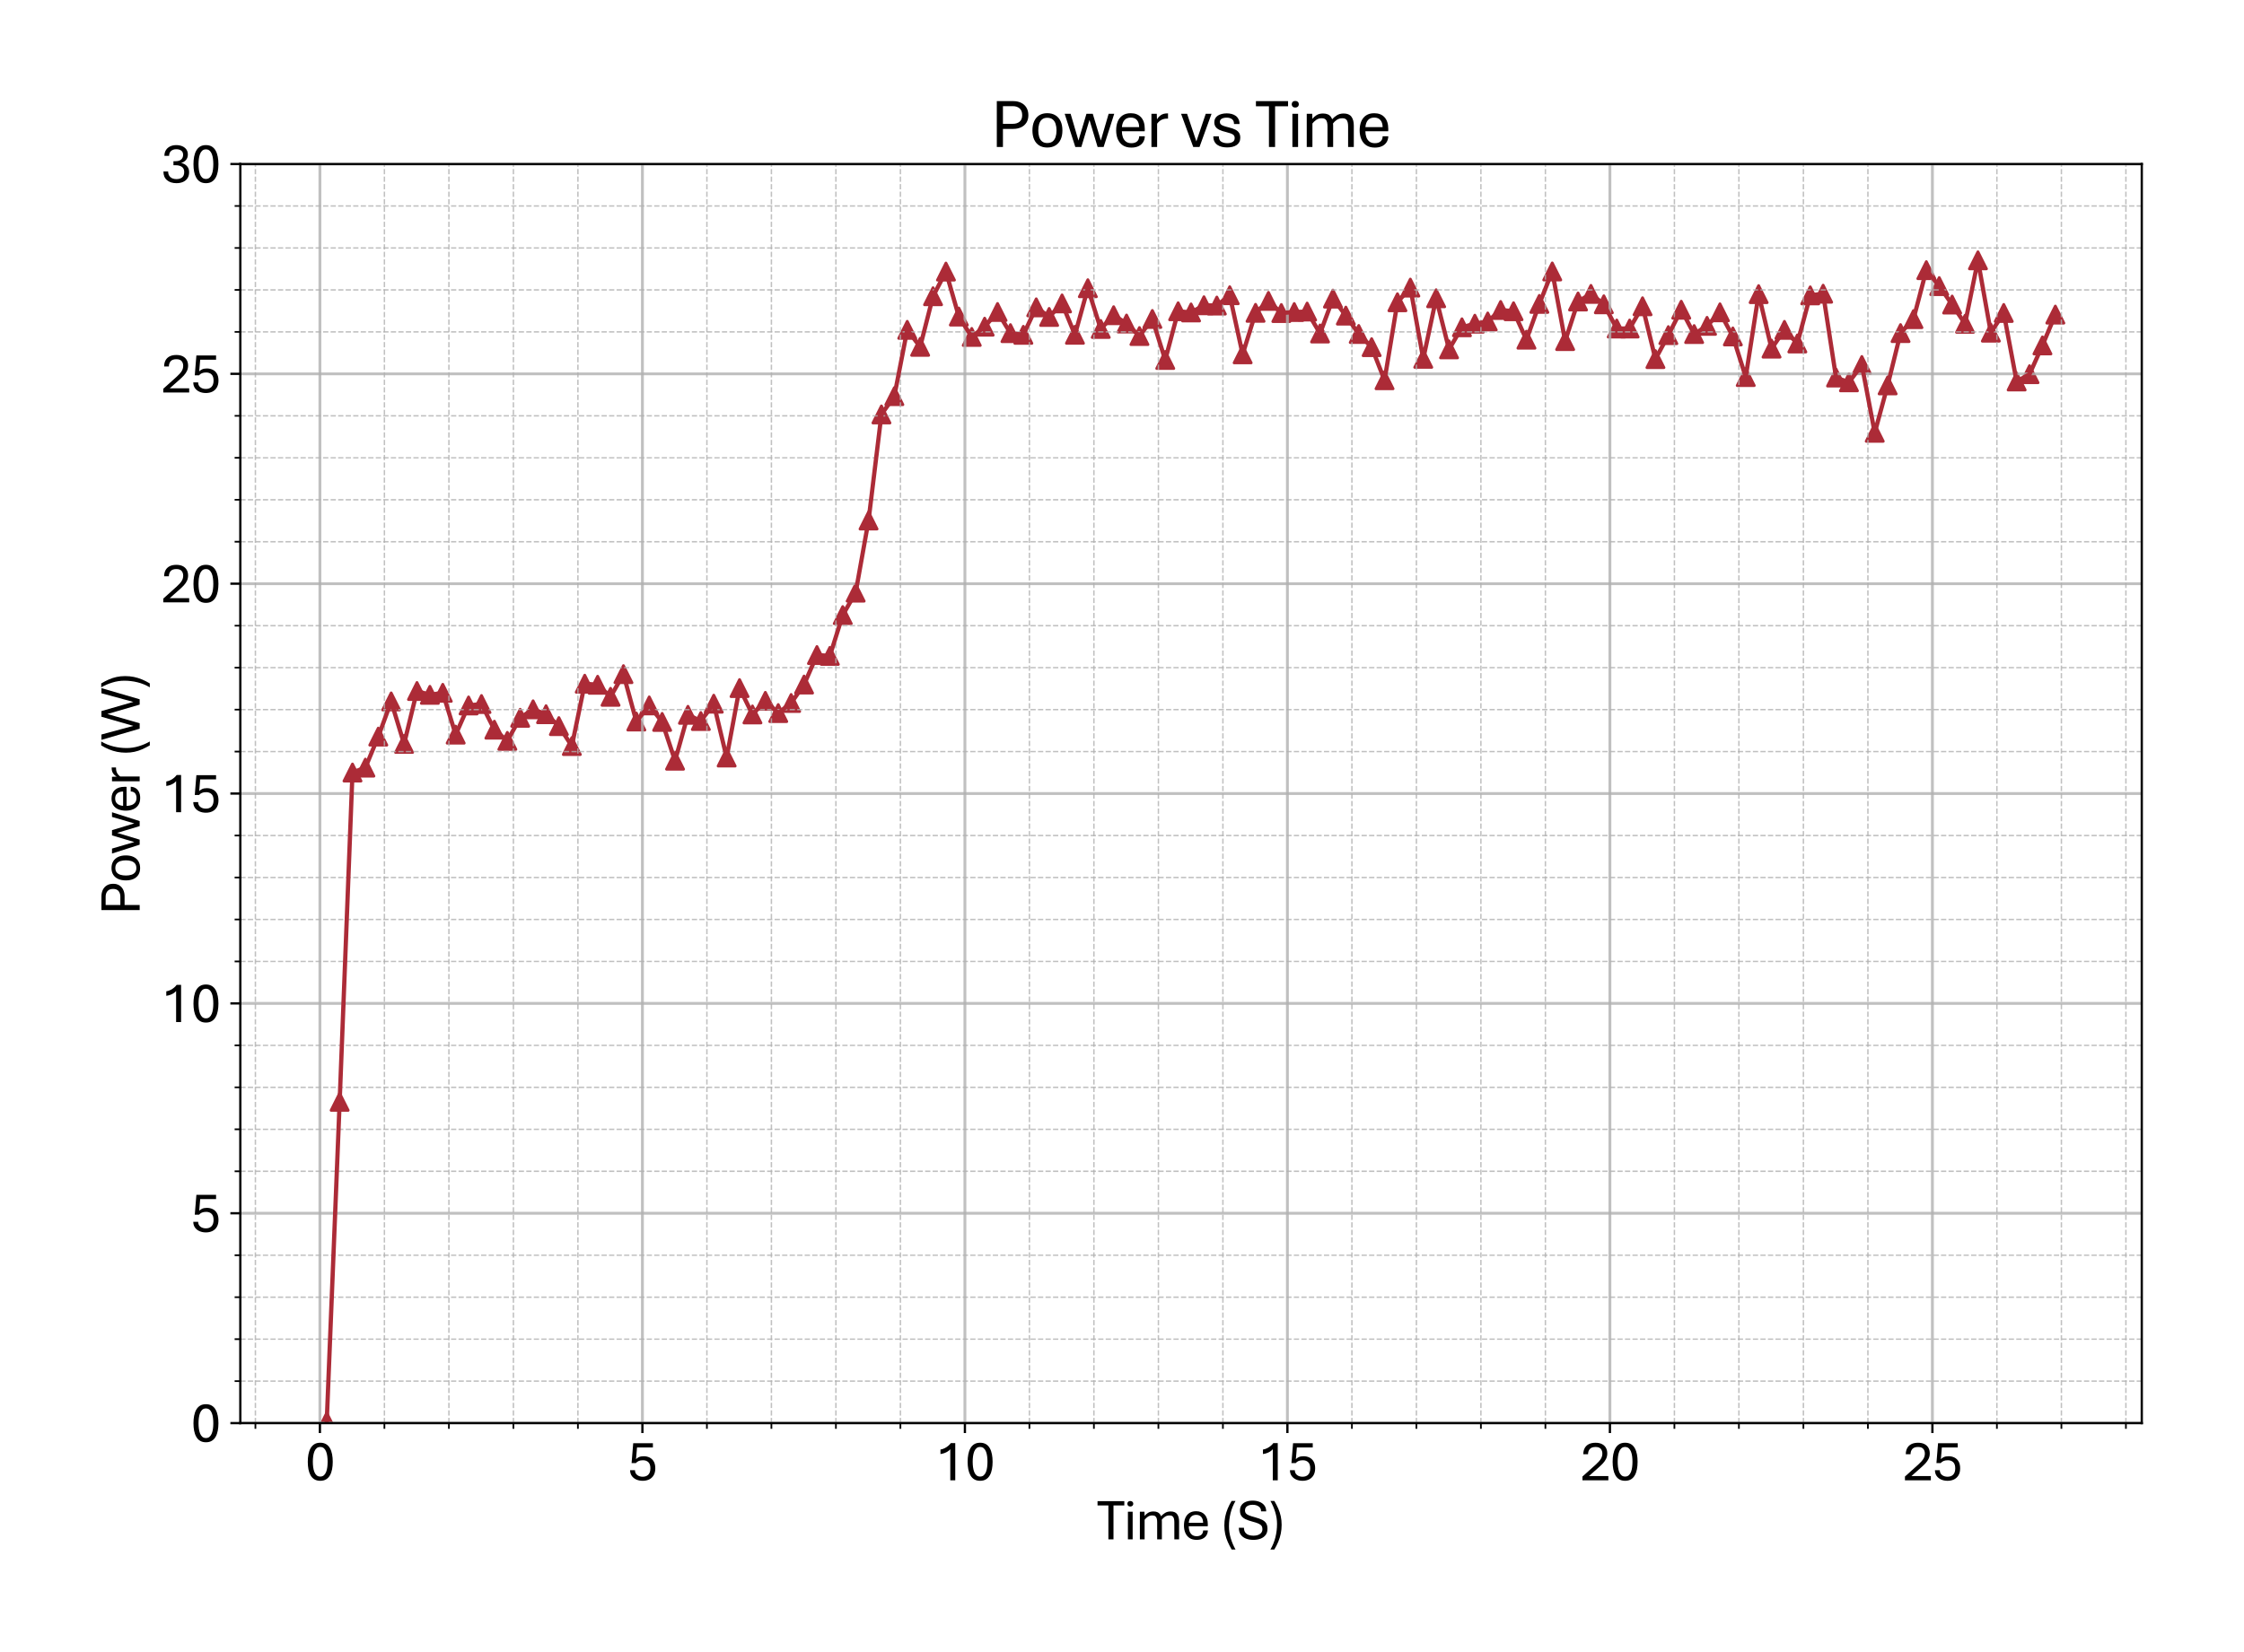 <?xml version="1.0" encoding="utf-8" standalone="no"?>
<!DOCTYPE svg PUBLIC "-//W3C//DTD SVG 1.1//EN"
  "http://www.w3.org/Graphics/SVG/1.1/DTD/svg11.dtd">
<svg xmlns:xlink="http://www.w3.org/1999/xlink" width="790.228pt" height="581.771pt" viewBox="0 0 790.228 581.771" xmlns="http://www.w3.org/2000/svg" version="1.1">
 <defs>
  <style type="text/css">*{stroke-linejoin: round; stroke-linecap: butt}</style>
 </defs>
 <g id="figure_1">
  <g id="patch_1">
   <path d="M 0 581.771 
L 790.228 581.771 
L 790.228 0 
L 0 0 
z
" style="fill: #ffffff"/>
  </g>
  <g id="axes_1">
   <g id="patch_2">
    <path d="M 84.628 501.293 
L 754.228 501.293 
L 754.228 57.773 
L 84.628 57.773 
z
" style="fill: #ffffff"/>
   </g>
   <g id="PathCollection_1">
    <defs>
     <path id="m92cee852f4" d="M 0 -3 
L -3 3 
L 3 3 
z
" style="stroke: #ac2b37"/>
    </defs>
    <g clip-path="url(#pa3da57ec1c)">
     <use xlink:href="#m92cee852f4" x="115.064" y="500.701" style="fill: #ac2b37; stroke: #ac2b37"/>
     <use xlink:href="#m92cee852f4" x="119.607" y="388.121" style="fill: #ac2b37; stroke: #ac2b37"/>
     <use xlink:href="#m92cee852f4" x="124.127" y="272.126" style="fill: #ac2b37; stroke: #ac2b37"/>
     <use xlink:href="#m92cee852f4" x="128.67" y="270.396" style="fill: #ac2b37; stroke: #ac2b37"/>
     <use xlink:href="#m92cee852f4" x="133.213" y="259.471" style="fill: #ac2b37; stroke: #ac2b37"/>
     <use xlink:href="#m92cee852f4" x="137.755" y="247.082" style="fill: #ac2b37; stroke: #ac2b37"/>
     <use xlink:href="#m92cee852f4" x="142.298" y="262.043" style="fill: #ac2b37; stroke: #ac2b37"/>
     <use xlink:href="#m92cee852f4" x="146.841" y="243.415" style="fill: #ac2b37; stroke: #ac2b37"/>
     <use xlink:href="#m92cee852f4" x="151.384" y="244.761" style="fill: #ac2b37; stroke: #ac2b37"/>
     <use xlink:href="#m92cee852f4" x="155.926" y="244.051" style="fill: #ac2b37; stroke: #ac2b37"/>
     <use xlink:href="#m92cee852f4" x="160.469" y="258.776" style="fill: #ac2b37; stroke: #ac2b37"/>
     <use xlink:href="#m92cee852f4" x="165.012" y="248.501" style="fill: #ac2b37; stroke: #ac2b37"/>
     <use xlink:href="#m92cee852f4" x="169.555" y="247.998" style="fill: #ac2b37; stroke: #ac2b37"/>
     <use xlink:href="#m92cee852f4" x="174.097" y="257.031" style="fill: #ac2b37; stroke: #ac2b37"/>
     <use xlink:href="#m92cee852f4" x="178.663" y="260.979" style="fill: #ac2b37; stroke: #ac2b37"/>
     <use xlink:href="#m92cee852f4" x="183.183" y="252.847" style="fill: #ac2b37; stroke: #ac2b37"/>
     <use xlink:href="#m92cee852f4" x="187.726" y="249.861" style="fill: #ac2b37; stroke: #ac2b37"/>
     <use xlink:href="#m92cee852f4" x="192.291" y="251.591" style="fill: #ac2b37; stroke: #ac2b37"/>
     <use xlink:href="#m92cee852f4" x="196.811" y="255.775" style="fill: #ac2b37; stroke: #ac2b37"/>
     <use xlink:href="#m92cee852f4" x="201.377" y="262.797" style="fill: #ac2b37; stroke: #ac2b37"/>
     <use xlink:href="#m92cee852f4" x="205.919" y="240.843" style="fill: #ac2b37; stroke: #ac2b37"/>
     <use xlink:href="#m92cee852f4" x="210.462" y="241.212" style="fill: #ac2b37; stroke: #ac2b37"/>
     <use xlink:href="#m92cee852f4" x="215.005" y="245.455" style="fill: #ac2b37; stroke: #ac2b37"/>
     <use xlink:href="#m92cee852f4" x="219.548" y="237.472" style="fill: #ac2b37; stroke: #ac2b37"/>
     <use xlink:href="#m92cee852f4" x="224.09" y="254.163" style="fill: #ac2b37; stroke: #ac2b37"/>
     <use xlink:href="#m92cee852f4" x="228.633" y="248.486" style="fill: #ac2b37; stroke: #ac2b37"/>
     <use xlink:href="#m92cee852f4" x="233.176" y="254.296" style="fill: #ac2b37; stroke: #ac2b37"/>
     <use xlink:href="#m92cee852f4" x="237.718" y="267.957" style="fill: #ac2b37; stroke: #ac2b37"/>
     <use xlink:href="#m92cee852f4" x="242.261" y="251.798" style="fill: #ac2b37; stroke: #ac2b37"/>
     <use xlink:href="#m92cee852f4" x="246.804" y="253.986" style="fill: #ac2b37; stroke: #ac2b37"/>
     <use xlink:href="#m92cee852f4" x="251.347" y="247.88" style="fill: #ac2b37; stroke: #ac2b37"/>
     <use xlink:href="#m92cee852f4" x="255.889" y="266.848" style="fill: #ac2b37; stroke: #ac2b37"/>
     <use xlink:href="#m92cee852f4" x="260.432" y="242.38" style="fill: #ac2b37; stroke: #ac2b37"/>
     <use xlink:href="#m92cee852f4" x="264.975" y="251.665" style="fill: #ac2b37; stroke: #ac2b37"/>
     <use xlink:href="#m92cee852f4" x="269.518" y="246.875" style="fill: #ac2b37; stroke: #ac2b37"/>
     <use xlink:href="#m92cee852f4" x="274.06" y="251.177" style="fill: #ac2b37; stroke: #ac2b37"/>
     <use xlink:href="#m92cee852f4" x="278.603" y="247.629" style="fill: #ac2b37; stroke: #ac2b37"/>
     <use xlink:href="#m92cee852f4" x="283.146" y="241.138" style="fill: #ac2b37; stroke: #ac2b37"/>
     <use xlink:href="#m92cee852f4" x="287.689" y="230.745" style="fill: #ac2b37; stroke: #ac2b37"/>
     <use xlink:href="#m92cee852f4" x="292.231" y="231.041" style="fill: #ac2b37; stroke: #ac2b37"/>
     <use xlink:href="#m92cee852f4" x="296.774" y="216.671" style="fill: #ac2b37; stroke: #ac2b37"/>
     <use xlink:href="#m92cee852f4" x="301.317" y="208.761" style="fill: #ac2b37; stroke: #ac2b37"/>
     <use xlink:href="#m92cee852f4" x="305.86" y="183.348" style="fill: #ac2b37; stroke: #ac2b37"/>
     <use xlink:href="#m92cee852f4" x="310.402" y="145.989" style="fill: #ac2b37; stroke: #ac2b37"/>
     <use xlink:href="#m92cee852f4" x="314.945" y="139.543" style="fill: #ac2b37; stroke: #ac2b37"/>
     <use xlink:href="#m92cee852f4" x="319.488" y="116.184" style="fill: #ac2b37; stroke: #ac2b37"/>
     <use xlink:href="#m92cee852f4" x="324.031" y="122.172" style="fill: #ac2b37; stroke: #ac2b37"/>
     <use xlink:href="#m92cee852f4" x="328.573" y="104.357" style="fill: #ac2b37; stroke: #ac2b37"/>
     <use xlink:href="#m92cee852f4" x="333.116" y="95.664" style="fill: #ac2b37; stroke: #ac2b37"/>
     <use xlink:href="#m92cee852f4" x="337.659" y="111.512" style="fill: #ac2b37; stroke: #ac2b37"/>
     <use xlink:href="#m92cee852f4" x="342.202" y="118.683" style="fill: #ac2b37; stroke: #ac2b37"/>
     <use xlink:href="#m92cee852f4" x="346.744" y="115.075" style="fill: #ac2b37; stroke: #ac2b37"/>
     <use xlink:href="#m92cee852f4" x="351.287" y="109.901" style="fill: #ac2b37; stroke: #ac2b37"/>
     <use xlink:href="#m92cee852f4" x="355.83" y="117.352" style="fill: #ac2b37; stroke: #ac2b37"/>
     <use xlink:href="#m92cee852f4" x="360.372" y="117.943" style="fill: #ac2b37; stroke: #ac2b37"/>
     <use xlink:href="#m92cee852f4" x="364.915" y="108.26" style="fill: #ac2b37; stroke: #ac2b37"/>
     <use xlink:href="#m92cee852f4" x="369.458" y="111.645" style="fill: #ac2b37; stroke: #ac2b37"/>
     <use xlink:href="#m92cee852f4" x="374.001" y="106.885" style="fill: #ac2b37; stroke: #ac2b37"/>
     <use xlink:href="#m92cee852f4" x="378.543" y="117.929" style="fill: #ac2b37; stroke: #ac2b37"/>
     <use xlink:href="#m92cee852f4" x="383.086" y="101.533" style="fill: #ac2b37; stroke: #ac2b37"/>
     <use xlink:href="#m92cee852f4" x="387.629" y="115.874" style="fill: #ac2b37; stroke: #ac2b37"/>
     <use xlink:href="#m92cee852f4" x="392.172" y="111.039" style="fill: #ac2b37; stroke: #ac2b37"/>
     <use xlink:href="#m92cee852f4" x="396.714" y="113.966" style="fill: #ac2b37; stroke: #ac2b37"/>
     <use xlink:href="#m92cee852f4" x="401.257" y="118.372" style="fill: #ac2b37; stroke: #ac2b37"/>
     <use xlink:href="#m92cee852f4" x="405.8" y="112.355" style="fill: #ac2b37; stroke: #ac2b37"/>
     <use xlink:href="#m92cee852f4" x="410.343" y="126.799" style="fill: #ac2b37; stroke: #ac2b37"/>
     <use xlink:href="#m92cee852f4" x="414.885" y="109.65" style="fill: #ac2b37; stroke: #ac2b37"/>
     <use xlink:href="#m92cee852f4" x="419.428" y="110.064" style="fill: #ac2b37; stroke: #ac2b37"/>
     <use xlink:href="#m92cee852f4" x="423.971" y="107.535" style="fill: #ac2b37; stroke: #ac2b37"/>
     <use xlink:href="#m92cee852f4" x="428.514" y="107.639" style="fill: #ac2b37; stroke: #ac2b37"/>
     <use xlink:href="#m92cee852f4" x="433.056" y="104.002" style="fill: #ac2b37; stroke: #ac2b37"/>
     <use xlink:href="#m92cee852f4" x="437.599" y="124.818" style="fill: #ac2b37; stroke: #ac2b37"/>
     <use xlink:href="#m92cee852f4" x="442.142" y="110.197" style="fill: #ac2b37; stroke: #ac2b37"/>
     <use xlink:href="#m92cee852f4" x="446.685" y="105.998" style="fill: #ac2b37; stroke: #ac2b37"/>
     <use xlink:href="#m92cee852f4" x="451.227" y="110.27" style="fill: #ac2b37; stroke: #ac2b37"/>
     <use xlink:href="#m92cee852f4" x="455.77" y="109.916" style="fill: #ac2b37; stroke: #ac2b37"/>
     <use xlink:href="#m92cee852f4" x="460.313" y="109.753" style="fill: #ac2b37; stroke: #ac2b37"/>
     <use xlink:href="#m92cee852f4" x="464.856" y="117.47" style="fill: #ac2b37; stroke: #ac2b37"/>
     <use xlink:href="#m92cee852f4" x="469.398" y="105.185" style="fill: #ac2b37; stroke: #ac2b37"/>
     <use xlink:href="#m92cee852f4" x="473.941" y="111.172" style="fill: #ac2b37; stroke: #ac2b37"/>
     <use xlink:href="#m92cee852f4" x="478.484" y="117.648" style="fill: #ac2b37; stroke: #ac2b37"/>
     <use xlink:href="#m92cee852f4" x="483.026" y="122.29" style="fill: #ac2b37; stroke: #ac2b37"/>
     <use xlink:href="#m92cee852f4" x="487.569" y="133.94" style="fill: #ac2b37; stroke: #ac2b37"/>
     <use xlink:href="#m92cee852f4" x="492.112" y="106.471" style="fill: #ac2b37; stroke: #ac2b37"/>
     <use xlink:href="#m92cee852f4" x="496.655" y="101.311" style="fill: #ac2b37; stroke: #ac2b37"/>
     <use xlink:href="#m92cee852f4" x="501.197" y="126.4" style="fill: #ac2b37; stroke: #ac2b37"/>
     <use xlink:href="#m92cee852f4" x="505.74" y="105.067" style="fill: #ac2b37; stroke: #ac2b37"/>
     <use xlink:href="#m92cee852f4" x="510.283" y="123.059" style="fill: #ac2b37; stroke: #ac2b37"/>
     <use xlink:href="#m92cee852f4" x="514.826" y="115.297" style="fill: #ac2b37; stroke: #ac2b37"/>
     <use xlink:href="#m92cee852f4" x="519.368" y="114.026" style="fill: #ac2b37; stroke: #ac2b37"/>
     <use xlink:href="#m92cee852f4" x="523.911" y="113.242" style="fill: #ac2b37; stroke: #ac2b37"/>
     <use xlink:href="#m92cee852f4" x="528.454" y="109.191" style="fill: #ac2b37; stroke: #ac2b37"/>
     <use xlink:href="#m92cee852f4" x="532.997" y="109.635" style="fill: #ac2b37; stroke: #ac2b37"/>
     <use xlink:href="#m92cee852f4" x="537.539" y="119.658" style="fill: #ac2b37; stroke: #ac2b37"/>
     <use xlink:href="#m92cee852f4" x="542.082" y="107.048" style="fill: #ac2b37; stroke: #ac2b37"/>
     <use xlink:href="#m92cee852f4" x="546.625" y="95.62" style="fill: #ac2b37; stroke: #ac2b37"/>
     <use xlink:href="#m92cee852f4" x="551.168" y="120.146" style="fill: #ac2b37; stroke: #ac2b37"/>
     <use xlink:href="#m92cee852f4" x="555.71" y="106.205" style="fill: #ac2b37; stroke: #ac2b37"/>
     <use xlink:href="#m92cee852f4" x="560.253" y="103.529" style="fill: #ac2b37; stroke: #ac2b37"/>
     <use xlink:href="#m92cee852f4" x="564.796" y="107.195" style="fill: #ac2b37; stroke: #ac2b37"/>
     <use xlink:href="#m92cee852f4" x="569.339" y="115.726" style="fill: #ac2b37; stroke: #ac2b37"/>
     <use xlink:href="#m92cee852f4" x="573.881" y="115.726" style="fill: #ac2b37; stroke: #ac2b37"/>
     <use xlink:href="#m92cee852f4" x="578.424" y="107.89" style="fill: #ac2b37; stroke: #ac2b37"/>
     <use xlink:href="#m92cee852f4" x="582.967" y="126.489" style="fill: #ac2b37; stroke: #ac2b37"/>
     <use xlink:href="#m92cee852f4" x="587.51" y="118.047" style="fill: #ac2b37; stroke: #ac2b37"/>
     <use xlink:href="#m92cee852f4" x="592.052" y="109.103" style="fill: #ac2b37; stroke: #ac2b37"/>
     <use xlink:href="#m92cee852f4" x="596.595" y="117.677" style="fill: #ac2b37; stroke: #ac2b37"/>
     <use xlink:href="#m92cee852f4" x="601.138" y="114.78" style="fill: #ac2b37; stroke: #ac2b37"/>
     <use xlink:href="#m92cee852f4" x="605.68" y="110.019" style="fill: #ac2b37; stroke: #ac2b37"/>
     <use xlink:href="#m92cee852f4" x="610.223" y="118.505" style="fill: #ac2b37; stroke: #ac2b37"/>
     <use xlink:href="#m92cee852f4" x="614.766" y="132.816" style="fill: #ac2b37; stroke: #ac2b37"/>
     <use xlink:href="#m92cee852f4" x="619.309" y="103.603" style="fill: #ac2b37; stroke: #ac2b37"/>
     <use xlink:href="#m92cee852f4" x="623.851" y="122.807" style="fill: #ac2b37; stroke: #ac2b37"/>
     <use xlink:href="#m92cee852f4" x="628.394" y="116.199" style="fill: #ac2b37; stroke: #ac2b37"/>
     <use xlink:href="#m92cee852f4" x="632.937" y="120.989" style="fill: #ac2b37; stroke: #ac2b37"/>
     <use xlink:href="#m92cee852f4" x="637.48" y="104.046" style="fill: #ac2b37; stroke: #ac2b37"/>
     <use xlink:href="#m92cee852f4" x="642.022" y="103.455" style="fill: #ac2b37; stroke: #ac2b37"/>
     <use xlink:href="#m92cee852f4" x="646.565" y="132.993" style="fill: #ac2b37; stroke: #ac2b37"/>
     <use xlink:href="#m92cee852f4" x="651.108" y="134.679" style="fill: #ac2b37; stroke: #ac2b37"/>
     <use xlink:href="#m92cee852f4" x="655.651" y="128.573" style="fill: #ac2b37; stroke: #ac2b37"/>
     <use xlink:href="#m92cee852f4" x="660.193" y="152.449" style="fill: #ac2b37; stroke: #ac2b37"/>
     <use xlink:href="#m92cee852f4" x="664.736" y="135.758" style="fill: #ac2b37; stroke: #ac2b37"/>
     <use xlink:href="#m92cee852f4" x="669.279" y="117.337" style="fill: #ac2b37; stroke: #ac2b37"/>
     <use xlink:href="#m92cee852f4" x="673.822" y="112.414" style="fill: #ac2b37; stroke: #ac2b37"/>
     <use xlink:href="#m92cee852f4" x="678.364" y="95.161" style="fill: #ac2b37; stroke: #ac2b37"/>
     <use xlink:href="#m92cee852f4" x="682.907" y="100.779" style="fill: #ac2b37; stroke: #ac2b37"/>
     <use xlink:href="#m92cee852f4" x="687.45" y="107.284" style="fill: #ac2b37; stroke: #ac2b37"/>
     <use xlink:href="#m92cee852f4" x="691.993" y="114.055" style="fill: #ac2b37; stroke: #ac2b37"/>
     <use xlink:href="#m92cee852f4" x="696.535" y="91.702" style="fill: #ac2b37; stroke: #ac2b37"/>
     <use xlink:href="#m92cee852f4" x="701.078" y="117.175" style="fill: #ac2b37; stroke: #ac2b37"/>
     <use xlink:href="#m92cee852f4" x="705.621" y="110.241" style="fill: #ac2b37; stroke: #ac2b37"/>
     <use xlink:href="#m92cee852f4" x="710.164" y="134.383" style="fill: #ac2b37; stroke: #ac2b37"/>
     <use xlink:href="#m92cee852f4" x="714.706" y="131.811" style="fill: #ac2b37; stroke: #ac2b37"/>
     <use xlink:href="#m92cee852f4" x="719.249" y="121.669" style="fill: #ac2b37; stroke: #ac2b37"/>
     <use xlink:href="#m92cee852f4" x="723.792" y="110.817" style="fill: #ac2b37; stroke: #ac2b37"/>
    </g>
   </g>
   <g id="matplotlib.axis_1">
    <g id="xtick_1">
     <g id="line2d_1">
      <path d="M 112.657 501.293 
L 112.657 57.773 
" clip-path="url(#pa3da57ec1c)" style="fill: none; stroke: #b0b0b0; stroke-opacity: 0.8; stroke-linecap: square"/>
     </g>
     <g id="line2d_2">
      <defs>
       <path id="mcdd4c0dedc" d="M 0 0 
L 0 3.5 
" style="stroke: #000000; stroke-width: 0.8"/>
      </defs>
      <g>
       <use xlink:href="#mcdd4c0dedc" x="112.657" y="501.293" style="stroke: #000000; stroke-width: 0.8"/>
      </g>
     </g>
     <g id="text_1">
      <!-- 0 -->
      <g transform="translate(107.427 521.436) scale(0.2 -0.2)">
       <defs>
        <path id="AptosDisplay-30" d="M 1672 -56 
Q 1291 -56 1028 105 
Q 766 266 605 552 
Q 444 838 372 1216 
Q 300 1594 300 2031 
Q 300 2475 372 2856 
Q 444 3238 605 3525 
Q 766 3813 1028 3973 
Q 1291 4134 1672 4134 
Q 2053 4134 2317 3975 
Q 2581 3816 2742 3527 
Q 2903 3238 2975 2858 
Q 3047 2478 3047 2038 
Q 3047 1597 2975 1217 
Q 2903 838 2742 552 
Q 2581 266 2318 105 
Q 2056 -56 1672 -56 
z
M 1672 409 
Q 1916 409 2073 550 
Q 2231 691 2322 925 
Q 2413 1159 2448 1448 
Q 2484 1738 2484 2038 
Q 2484 2338 2448 2628 
Q 2413 2919 2322 3153 
Q 2231 3388 2073 3527 
Q 1916 3666 1669 3666 
Q 1428 3666 1268 3527 
Q 1109 3388 1020 3153 
Q 931 2919 893 2628 
Q 856 2338 856 2038 
Q 856 1741 893 1450 
Q 931 1159 1020 925 
Q 1109 691 1268 550 
Q 1428 409 1672 409 
z
" transform="scale(0.016)"/>
       </defs>
       <use xlink:href="#AptosDisplay-30"/>
      </g>
     </g>
    </g>
    <g id="xtick_2">
     <g id="line2d_3">
      <path d="M 226.225 501.293 
L 226.225 57.773 
" clip-path="url(#pa3da57ec1c)" style="fill: none; stroke: #b0b0b0; stroke-opacity: 0.8; stroke-linecap: square"/>
     </g>
     <g id="line2d_4">
      <g>
       <use xlink:href="#mcdd4c0dedc" x="226.225" y="501.293" style="stroke: #000000; stroke-width: 0.8"/>
      </g>
     </g>
     <g id="text_2">
      <!-- 5 -->
      <g transform="translate(220.996 521.436) scale(0.2 -0.2)">
       <defs>
        <path id="AptosDisplay-35" d="M 1669 -56 
Q 1278 -56 964 83 
Q 650 222 465 483 
Q 281 744 281 1113 
L 816 1113 
Q 816 778 1055 584 
Q 1294 391 1669 391 
Q 2069 391 2291 625 
Q 2513 859 2513 1319 
Q 2513 1772 2291 1989 
Q 2069 2206 1697 2206 
Q 1409 2206 1223 2123 
Q 1038 2041 916 1894 
L 444 1894 
L 622 4078 
L 2788 4078 
L 2788 3613 
L 1041 3613 
L 931 2322 
Q 1044 2453 1251 2550 
Q 1459 2647 1775 2647 
Q 2131 2647 2420 2506 
Q 2709 2366 2881 2072 
Q 3053 1778 3053 1319 
Q 3053 863 2875 558 
Q 2697 253 2384 98 
Q 2072 -56 1669 -56 
z
" transform="scale(0.016)"/>
       </defs>
       <use xlink:href="#AptosDisplay-35"/>
      </g>
     </g>
    </g>
    <g id="xtick_3">
     <g id="line2d_5">
      <path d="M 339.794 501.293 
L 339.794 57.773 
" clip-path="url(#pa3da57ec1c)" style="fill: none; stroke: #b0b0b0; stroke-opacity: 0.8; stroke-linecap: square"/>
     </g>
     <g id="line2d_6">
      <g>
       <use xlink:href="#mcdd4c0dedc" x="339.794" y="501.293" style="stroke: #000000; stroke-width: 0.8"/>
      </g>
     </g>
     <g id="text_3">
      <!-- 10 -->
      <g transform="translate(329.335 521.436) scale(0.2 -0.2)">
       <defs>
        <path id="AptosDisplay-31" d="M 1659 0 
L 1659 3425 
Q 1575 3309 1420 3201 
Q 1266 3094 1052 3009 
Q 838 2925 578 2888 
L 578 3381 
Q 834 3425 1057 3540 
Q 1281 3656 1453 3806 
Q 1625 3956 1719 4094 
L 2206 4094 
L 2206 0 
L 1659 0 
z
" transform="scale(0.016)"/>
       </defs>
       <use xlink:href="#AptosDisplay-31"/>
       <use xlink:href="#AptosDisplay-30" x="52.295"/>
      </g>
     </g>
    </g>
    <g id="xtick_4">
     <g id="line2d_7">
      <path d="M 453.362 501.293 
L 453.362 57.773 
" clip-path="url(#pa3da57ec1c)" style="fill: none; stroke: #b0b0b0; stroke-opacity: 0.8; stroke-linecap: square"/>
     </g>
     <g id="line2d_8">
      <g>
       <use xlink:href="#mcdd4c0dedc" x="453.362" y="501.293" style="stroke: #000000; stroke-width: 0.8"/>
      </g>
     </g>
     <g id="text_4">
      <!-- 15 -->
      <g transform="translate(442.903 521.436) scale(0.2 -0.2)">
       <use xlink:href="#AptosDisplay-31"/>
       <use xlink:href="#AptosDisplay-35" x="52.295"/>
      </g>
     </g>
    </g>
    <g id="xtick_5">
     <g id="line2d_9">
      <path d="M 566.931 501.293 
L 566.931 57.773 
" clip-path="url(#pa3da57ec1c)" style="fill: none; stroke: #b0b0b0; stroke-opacity: 0.8; stroke-linecap: square"/>
     </g>
     <g id="line2d_10">
      <g>
       <use xlink:href="#mcdd4c0dedc" x="566.931" y="501.293" style="stroke: #000000; stroke-width: 0.8"/>
      </g>
     </g>
     <g id="text_5">
      <!-- 20 -->
      <g transform="translate(556.472 521.436) scale(0.2 -0.2)">
       <defs>
        <path id="AptosDisplay-32" d="M 247 0 
L 247 413 
L 1725 1741 
Q 2100 2081 2269 2351 
Q 2438 2622 2438 2938 
Q 2438 3256 2263 3461 
Q 2088 3666 1691 3666 
Q 1247 3666 1055 3439 
Q 863 3213 863 2869 
L 341 2869 
Q 341 3250 491 3534 
Q 641 3819 941 3975 
Q 1241 4131 1691 4131 
Q 2103 4131 2390 3986 
Q 2678 3841 2828 3578 
Q 2978 3316 2978 2959 
Q 2978 2638 2853 2375 
Q 2728 2113 2517 1883 
Q 2306 1653 2044 1425 
L 959 463 
L 3097 463 
L 3097 0 
L 247 0 
z
" transform="scale(0.016)"/>
       </defs>
       <use xlink:href="#AptosDisplay-32"/>
       <use xlink:href="#AptosDisplay-30" x="52.295"/>
      </g>
     </g>
    </g>
    <g id="xtick_6">
     <g id="line2d_11">
      <path d="M 680.499 501.293 
L 680.499 57.773 
" clip-path="url(#pa3da57ec1c)" style="fill: none; stroke: #b0b0b0; stroke-opacity: 0.8; stroke-linecap: square"/>
     </g>
     <g id="line2d_12">
      <g>
       <use xlink:href="#mcdd4c0dedc" x="680.499" y="501.293" style="stroke: #000000; stroke-width: 0.8"/>
      </g>
     </g>
     <g id="text_6">
      <!-- 25 -->
      <g transform="translate(670.04 521.436) scale(0.2 -0.2)">
       <use xlink:href="#AptosDisplay-32"/>
       <use xlink:href="#AptosDisplay-35" x="52.295"/>
      </g>
     </g>
    </g>
    <g id="xtick_7">
     <g id="line2d_13">
      <path d="M 89.943 501.293 
L 89.943 57.773 
" clip-path="url(#pa3da57ec1c)" style="fill: none; stroke-dasharray: 1.85,0.8; stroke-dashoffset: 0; stroke: #b0b0b0; stroke-opacity: 0.8; stroke-width: 0.5"/>
     </g>
     <g id="line2d_14">
      <defs>
       <path id="m13146f718b" d="M 0 0 
L 0 2 
" style="stroke: #000000; stroke-width: 0.6"/>
      </defs>
      <g>
       <use xlink:href="#m13146f718b" x="89.943" y="501.293" style="stroke: #000000; stroke-width: 0.6"/>
      </g>
     </g>
    </g>
    <g id="xtick_8">
     <g id="line2d_15">
      <path d="M 135.371 501.293 
L 135.371 57.773 
" clip-path="url(#pa3da57ec1c)" style="fill: none; stroke-dasharray: 1.85,0.8; stroke-dashoffset: 0; stroke: #b0b0b0; stroke-opacity: 0.8; stroke-width: 0.5"/>
     </g>
     <g id="line2d_16">
      <g>
       <use xlink:href="#m13146f718b" x="135.371" y="501.293" style="stroke: #000000; stroke-width: 0.6"/>
      </g>
     </g>
    </g>
    <g id="xtick_9">
     <g id="line2d_17">
      <path d="M 158.084 501.293 
L 158.084 57.773 
" clip-path="url(#pa3da57ec1c)" style="fill: none; stroke-dasharray: 1.85,0.8; stroke-dashoffset: 0; stroke: #b0b0b0; stroke-opacity: 0.8; stroke-width: 0.5"/>
     </g>
     <g id="line2d_18">
      <g>
       <use xlink:href="#m13146f718b" x="158.084" y="501.293" style="stroke: #000000; stroke-width: 0.6"/>
      </g>
     </g>
    </g>
    <g id="xtick_10">
     <g id="line2d_19">
      <path d="M 180.798 501.293 
L 180.798 57.773 
" clip-path="url(#pa3da57ec1c)" style="fill: none; stroke-dasharray: 1.85,0.8; stroke-dashoffset: 0; stroke: #b0b0b0; stroke-opacity: 0.8; stroke-width: 0.5"/>
     </g>
     <g id="line2d_20">
      <g>
       <use xlink:href="#m13146f718b" x="180.798" y="501.293" style="stroke: #000000; stroke-width: 0.6"/>
      </g>
     </g>
    </g>
    <g id="xtick_11">
     <g id="line2d_21">
      <path d="M 203.512 501.293 
L 203.512 57.773 
" clip-path="url(#pa3da57ec1c)" style="fill: none; stroke-dasharray: 1.85,0.8; stroke-dashoffset: 0; stroke: #b0b0b0; stroke-opacity: 0.8; stroke-width: 0.5"/>
     </g>
     <g id="line2d_22">
      <g>
       <use xlink:href="#m13146f718b" x="203.512" y="501.293" style="stroke: #000000; stroke-width: 0.6"/>
      </g>
     </g>
    </g>
    <g id="xtick_12">
     <g id="line2d_23">
      <path d="M 248.939 501.293 
L 248.939 57.773 
" clip-path="url(#pa3da57ec1c)" style="fill: none; stroke-dasharray: 1.85,0.8; stroke-dashoffset: 0; stroke: #b0b0b0; stroke-opacity: 0.8; stroke-width: 0.5"/>
     </g>
     <g id="line2d_24">
      <g>
       <use xlink:href="#m13146f718b" x="248.939" y="501.293" style="stroke: #000000; stroke-width: 0.6"/>
      </g>
     </g>
    </g>
    <g id="xtick_13">
     <g id="line2d_25">
      <path d="M 271.653 501.293 
L 271.653 57.773 
" clip-path="url(#pa3da57ec1c)" style="fill: none; stroke-dasharray: 1.85,0.8; stroke-dashoffset: 0; stroke: #b0b0b0; stroke-opacity: 0.8; stroke-width: 0.5"/>
     </g>
     <g id="line2d_26">
      <g>
       <use xlink:href="#m13146f718b" x="271.653" y="501.293" style="stroke: #000000; stroke-width: 0.6"/>
      </g>
     </g>
    </g>
    <g id="xtick_14">
     <g id="line2d_27">
      <path d="M 294.366 501.293 
L 294.366 57.773 
" clip-path="url(#pa3da57ec1c)" style="fill: none; stroke-dasharray: 1.85,0.8; stroke-dashoffset: 0; stroke: #b0b0b0; stroke-opacity: 0.8; stroke-width: 0.5"/>
     </g>
     <g id="line2d_28">
      <g>
       <use xlink:href="#m13146f718b" x="294.366" y="501.293" style="stroke: #000000; stroke-width: 0.6"/>
      </g>
     </g>
    </g>
    <g id="xtick_15">
     <g id="line2d_29">
      <path d="M 317.08 501.293 
L 317.08 57.773 
" clip-path="url(#pa3da57ec1c)" style="fill: none; stroke-dasharray: 1.85,0.8; stroke-dashoffset: 0; stroke: #b0b0b0; stroke-opacity: 0.8; stroke-width: 0.5"/>
     </g>
     <g id="line2d_30">
      <g>
       <use xlink:href="#m13146f718b" x="317.08" y="501.293" style="stroke: #000000; stroke-width: 0.6"/>
      </g>
     </g>
    </g>
    <g id="xtick_16">
     <g id="line2d_31">
      <path d="M 362.508 501.293 
L 362.508 57.773 
" clip-path="url(#pa3da57ec1c)" style="fill: none; stroke-dasharray: 1.85,0.8; stroke-dashoffset: 0; stroke: #b0b0b0; stroke-opacity: 0.8; stroke-width: 0.5"/>
     </g>
     <g id="line2d_32">
      <g>
       <use xlink:href="#m13146f718b" x="362.508" y="501.293" style="stroke: #000000; stroke-width: 0.6"/>
      </g>
     </g>
    </g>
    <g id="xtick_17">
     <g id="line2d_33">
      <path d="M 385.221 501.293 
L 385.221 57.773 
" clip-path="url(#pa3da57ec1c)" style="fill: none; stroke-dasharray: 1.85,0.8; stroke-dashoffset: 0; stroke: #b0b0b0; stroke-opacity: 0.8; stroke-width: 0.5"/>
     </g>
     <g id="line2d_34">
      <g>
       <use xlink:href="#m13146f718b" x="385.221" y="501.293" style="stroke: #000000; stroke-width: 0.6"/>
      </g>
     </g>
    </g>
    <g id="xtick_18">
     <g id="line2d_35">
      <path d="M 407.935 501.293 
L 407.935 57.773 
" clip-path="url(#pa3da57ec1c)" style="fill: none; stroke-dasharray: 1.85,0.8; stroke-dashoffset: 0; stroke: #b0b0b0; stroke-opacity: 0.8; stroke-width: 0.5"/>
     </g>
     <g id="line2d_36">
      <g>
       <use xlink:href="#m13146f718b" x="407.935" y="501.293" style="stroke: #000000; stroke-width: 0.6"/>
      </g>
     </g>
    </g>
    <g id="xtick_19">
     <g id="line2d_37">
      <path d="M 430.649 501.293 
L 430.649 57.773 
" clip-path="url(#pa3da57ec1c)" style="fill: none; stroke-dasharray: 1.85,0.8; stroke-dashoffset: 0; stroke: #b0b0b0; stroke-opacity: 0.8; stroke-width: 0.5"/>
     </g>
     <g id="line2d_38">
      <g>
       <use xlink:href="#m13146f718b" x="430.649" y="501.293" style="stroke: #000000; stroke-width: 0.6"/>
      </g>
     </g>
    </g>
    <g id="xtick_20">
     <g id="line2d_39">
      <path d="M 476.076 501.293 
L 476.076 57.773 
" clip-path="url(#pa3da57ec1c)" style="fill: none; stroke-dasharray: 1.85,0.8; stroke-dashoffset: 0; stroke: #b0b0b0; stroke-opacity: 0.8; stroke-width: 0.5"/>
     </g>
     <g id="line2d_40">
      <g>
       <use xlink:href="#m13146f718b" x="476.076" y="501.293" style="stroke: #000000; stroke-width: 0.6"/>
      </g>
     </g>
    </g>
    <g id="xtick_21">
     <g id="line2d_41">
      <path d="M 498.79 501.293 
L 498.79 57.773 
" clip-path="url(#pa3da57ec1c)" style="fill: none; stroke-dasharray: 1.85,0.8; stroke-dashoffset: 0; stroke: #b0b0b0; stroke-opacity: 0.8; stroke-width: 0.5"/>
     </g>
     <g id="line2d_42">
      <g>
       <use xlink:href="#m13146f718b" x="498.79" y="501.293" style="stroke: #000000; stroke-width: 0.6"/>
      </g>
     </g>
    </g>
    <g id="xtick_22">
     <g id="line2d_43">
      <path d="M 521.504 501.293 
L 521.504 57.773 
" clip-path="url(#pa3da57ec1c)" style="fill: none; stroke-dasharray: 1.85,0.8; stroke-dashoffset: 0; stroke: #b0b0b0; stroke-opacity: 0.8; stroke-width: 0.5"/>
     </g>
     <g id="line2d_44">
      <g>
       <use xlink:href="#m13146f718b" x="521.504" y="501.293" style="stroke: #000000; stroke-width: 0.6"/>
      </g>
     </g>
    </g>
    <g id="xtick_23">
     <g id="line2d_45">
      <path d="M 544.217 501.293 
L 544.217 57.773 
" clip-path="url(#pa3da57ec1c)" style="fill: none; stroke-dasharray: 1.85,0.8; stroke-dashoffset: 0; stroke: #b0b0b0; stroke-opacity: 0.8; stroke-width: 0.5"/>
     </g>
     <g id="line2d_46">
      <g>
       <use xlink:href="#m13146f718b" x="544.217" y="501.293" style="stroke: #000000; stroke-width: 0.6"/>
      </g>
     </g>
    </g>
    <g id="xtick_24">
     <g id="line2d_47">
      <path d="M 589.645 501.293 
L 589.645 57.773 
" clip-path="url(#pa3da57ec1c)" style="fill: none; stroke-dasharray: 1.85,0.8; stroke-dashoffset: 0; stroke: #b0b0b0; stroke-opacity: 0.8; stroke-width: 0.5"/>
     </g>
     <g id="line2d_48">
      <g>
       <use xlink:href="#m13146f718b" x="589.645" y="501.293" style="stroke: #000000; stroke-width: 0.6"/>
      </g>
     </g>
    </g>
    <g id="xtick_25">
     <g id="line2d_49">
      <path d="M 612.358 501.293 
L 612.358 57.773 
" clip-path="url(#pa3da57ec1c)" style="fill: none; stroke-dasharray: 1.85,0.8; stroke-dashoffset: 0; stroke: #b0b0b0; stroke-opacity: 0.8; stroke-width: 0.5"/>
     </g>
     <g id="line2d_50">
      <g>
       <use xlink:href="#m13146f718b" x="612.358" y="501.293" style="stroke: #000000; stroke-width: 0.6"/>
      </g>
     </g>
    </g>
    <g id="xtick_26">
     <g id="line2d_51">
      <path d="M 635.072 501.293 
L 635.072 57.773 
" clip-path="url(#pa3da57ec1c)" style="fill: none; stroke-dasharray: 1.85,0.8; stroke-dashoffset: 0; stroke: #b0b0b0; stroke-opacity: 0.8; stroke-width: 0.5"/>
     </g>
     <g id="line2d_52">
      <g>
       <use xlink:href="#m13146f718b" x="635.072" y="501.293" style="stroke: #000000; stroke-width: 0.6"/>
      </g>
     </g>
    </g>
    <g id="xtick_27">
     <g id="line2d_53">
      <path d="M 657.786 501.293 
L 657.786 57.773 
" clip-path="url(#pa3da57ec1c)" style="fill: none; stroke-dasharray: 1.85,0.8; stroke-dashoffset: 0; stroke: #b0b0b0; stroke-opacity: 0.8; stroke-width: 0.5"/>
     </g>
     <g id="line2d_54">
      <g>
       <use xlink:href="#m13146f718b" x="657.786" y="501.293" style="stroke: #000000; stroke-width: 0.6"/>
      </g>
     </g>
    </g>
    <g id="xtick_28">
     <g id="line2d_55">
      <path d="M 703.213 501.293 
L 703.213 57.773 
" clip-path="url(#pa3da57ec1c)" style="fill: none; stroke-dasharray: 1.85,0.8; stroke-dashoffset: 0; stroke: #b0b0b0; stroke-opacity: 0.8; stroke-width: 0.5"/>
     </g>
     <g id="line2d_56">
      <g>
       <use xlink:href="#m13146f718b" x="703.213" y="501.293" style="stroke: #000000; stroke-width: 0.6"/>
      </g>
     </g>
    </g>
    <g id="xtick_29">
     <g id="line2d_57">
      <path d="M 725.927 501.293 
L 725.927 57.773 
" clip-path="url(#pa3da57ec1c)" style="fill: none; stroke-dasharray: 1.85,0.8; stroke-dashoffset: 0; stroke: #b0b0b0; stroke-opacity: 0.8; stroke-width: 0.5"/>
     </g>
     <g id="line2d_58">
      <g>
       <use xlink:href="#m13146f718b" x="725.927" y="501.293" style="stroke: #000000; stroke-width: 0.6"/>
      </g>
     </g>
    </g>
    <g id="xtick_30">
     <g id="line2d_59">
      <path d="M 748.641 501.293 
L 748.641 57.773 
" clip-path="url(#pa3da57ec1c)" style="fill: none; stroke-dasharray: 1.85,0.8; stroke-dashoffset: 0; stroke: #b0b0b0; stroke-opacity: 0.8; stroke-width: 0.5"/>
     </g>
     <g id="line2d_60">
      <g>
       <use xlink:href="#m13146f718b" x="748.641" y="501.293" style="stroke: #000000; stroke-width: 0.6"/>
      </g>
     </g>
    </g>
    <g id="text_7">
     <!-- Time (S) -->
     <g transform="translate(386.337 542.246) scale(0.2 -0.2)">
      <defs>
       <path id="AptosDisplay-54" d="M 1244 0 
L 1244 3734 
L 50 3734 
L 50 4206 
L 2997 4206 
L 2997 3734 
L 1806 3734 
L 1806 0 
L 1244 0 
z
" transform="scale(0.016)"/>
       <path id="AptosDisplay-69" d="M 413 0 
L 413 3044 
L 934 3044 
L 934 0 
L 413 0 
z
M 675 3616 
Q 525 3616 437 3702 
Q 350 3788 350 3919 
Q 350 4050 437 4136 
Q 525 4222 675 4222 
Q 822 4222 912 4136 
Q 1003 4050 1003 3919 
Q 1003 3788 912 3702 
Q 822 3616 675 3616 
z
" transform="scale(0.016)"/>
       <path id="AptosDisplay-6d" d="M 413 0 
L 413 3044 
L 919 3044 
L 931 2575 
Q 1063 2756 1303 2914 
Q 1544 3072 1903 3072 
Q 2403 3072 2618 2778 
Q 2834 2484 2834 1963 
L 2834 0 
L 2316 0 
L 2316 1891 
Q 2316 2106 2275 2275 
Q 2234 2444 2120 2539 
Q 2006 2634 1788 2634 
Q 1488 2634 1277 2482 
Q 1066 2331 934 2156 
L 934 0 
L 413 0 
z
M 4206 0 
L 4206 1891 
Q 4206 2106 4164 2275 
Q 4122 2444 4009 2539 
Q 3897 2634 3681 2634 
Q 3381 2634 3165 2484 
Q 2950 2334 2822 2159 
L 2744 2544 
Q 2916 2741 3175 2906 
Q 3434 3072 3800 3072 
Q 4291 3072 4509 2778 
Q 4728 2484 4728 1963 
L 4728 0 
L 4206 0 
z
" transform="scale(0.016)"/>
       <path id="AptosDisplay-65" d="M 1663 -56 
Q 1188 -56 878 151 
Q 569 359 417 717 
Q 266 1075 266 1522 
Q 266 1988 412 2342 
Q 559 2697 857 2897 
Q 1156 3097 1606 3097 
Q 2209 3097 2550 2722 
Q 2891 2347 2891 1644 
Q 2891 1597 2889 1533 
Q 2888 1469 2881 1441 
L 791 1441 
Q 794 1144 881 895 
Q 969 647 1161 497 
Q 1353 347 1663 347 
Q 1997 347 2183 511 
Q 2369 675 2378 984 
L 2894 984 
Q 2884 663 2732 430 
Q 2581 197 2309 70 
Q 2038 -56 1663 -56 
z
M 794 1822 
L 2375 1822 
Q 2366 2247 2166 2472 
Q 1966 2697 1606 2697 
Q 1241 2697 1036 2473 
Q 831 2250 794 1822 
z
" transform="scale(0.016)"/>
       <path id="AptosDisplay-20" transform="scale(0.016)"/>
       <path id="AptosDisplay-28" d="M 1219 -1116 
Q 969 -678 787 -267 
Q 606 144 511 581 
Q 416 1019 416 1528 
Q 416 2028 509 2486 
Q 603 2944 783 3378 
Q 963 3813 1219 4231 
L 1647 4231 
Q 1278 3600 1101 2886 
Q 925 2172 925 1428 
Q 925 766 1125 103 
Q 1325 -559 1647 -1116 
L 1219 -1116 
z
" transform="scale(0.016)"/>
       <path id="AptosDisplay-53" d="M 1778 -56 
Q 1328 -56 962 81 
Q 597 219 384 512 
Q 172 806 172 1275 
L 734 1275 
Q 738 941 883 750 
Q 1028 559 1267 481 
Q 1506 403 1794 403 
Q 2063 403 2283 483 
Q 2503 563 2634 723 
Q 2766 884 2766 1134 
Q 2766 1356 2662 1497 
Q 2559 1638 2321 1742 
Q 2084 1847 1678 1950 
Q 1203 2075 897 2223 
Q 591 2372 442 2594 
Q 294 2816 294 3156 
Q 294 3516 462 3761 
Q 631 4006 945 4134 
Q 1259 4263 1697 4263 
Q 2103 4263 2440 4131 
Q 2778 4000 2979 3737 
Q 3181 3475 3181 3084 
L 2616 3084 
Q 2622 3441 2356 3623 
Q 2091 3806 1700 3806 
Q 1300 3806 1073 3645 
Q 847 3484 847 3175 
Q 847 2991 944 2867 
Q 1041 2744 1280 2644 
Q 1519 2544 1941 2434 
Q 2428 2303 2731 2153 
Q 3034 2003 3178 1768 
Q 3322 1534 3322 1153 
Q 3322 747 3117 480 
Q 2913 213 2564 78 
Q 2216 -56 1778 -56 
z
" transform="scale(0.016)"/>
       <path id="AptosDisplay-29" d="M 234 -1116 
Q 609 -481 786 233 
Q 963 947 963 1694 
Q 963 2356 759 3015 
Q 556 3675 234 4231 
L 663 4231 
Q 919 3800 1098 3389 
Q 1278 2978 1373 2540 
Q 1469 2103 1469 1594 
Q 1469 1094 1375 634 
Q 1281 175 1100 -259 
Q 919 -694 663 -1116 
L 234 -1116 
z
" transform="scale(0.016)"/>
      </defs>
      <use xlink:href="#AptosDisplay-54"/>
      <use xlink:href="#AptosDisplay-69" x="47.705"/>
      <use xlink:href="#AptosDisplay-6d" x="68.75"/>
      <use xlink:href="#AptosDisplay-65" x="148.73"/>
      <use xlink:href="#AptosDisplay-20" x="198.145"/>
      <use xlink:href="#AptosDisplay-28" x="217.432"/>
      <use xlink:href="#AptosDisplay-53" x="246.875"/>
      <use xlink:href="#AptosDisplay-29" x="301.465"/>
     </g>
    </g>
   </g>
   <g id="matplotlib.axis_2">
    <g id="ytick_1">
     <g id="line2d_61">
      <path d="M 84.628 501.293 
L 754.228 501.293 
" clip-path="url(#pa3da57ec1c)" style="fill: none; stroke: #b0b0b0; stroke-opacity: 0.8; stroke-linecap: square"/>
     </g>
     <g id="line2d_62">
      <defs>
       <path id="m282790de5f" d="M 0 0 
L -3.5 0 
" style="stroke: #000000; stroke-width: 0.8"/>
      </defs>
      <g>
       <use xlink:href="#m282790de5f" x="84.628" y="501.293" style="stroke: #000000; stroke-width: 0.8"/>
      </g>
     </g>
     <g id="text_8">
      <!-- 0 -->
      <g transform="translate(67.169 507.864) scale(0.2 -0.2)">
       <use xlink:href="#AptosDisplay-30"/>
      </g>
     </g>
    </g>
    <g id="ytick_2">
     <g id="line2d_63">
      <path d="M 84.628 427.373 
L 754.228 427.373 
" clip-path="url(#pa3da57ec1c)" style="fill: none; stroke: #b0b0b0; stroke-opacity: 0.8; stroke-linecap: square"/>
     </g>
     <g id="line2d_64">
      <g>
       <use xlink:href="#m282790de5f" x="84.628" y="427.373" style="stroke: #000000; stroke-width: 0.8"/>
      </g>
     </g>
     <g id="text_9">
      <!-- 5 -->
      <g transform="translate(67.169 433.944) scale(0.2 -0.2)">
       <use xlink:href="#AptosDisplay-35"/>
      </g>
     </g>
    </g>
    <g id="ytick_3">
     <g id="line2d_65">
      <path d="M 84.628 353.452 
L 754.228 353.452 
" clip-path="url(#pa3da57ec1c)" style="fill: none; stroke: #b0b0b0; stroke-opacity: 0.8; stroke-linecap: square"/>
     </g>
     <g id="line2d_66">
      <g>
       <use xlink:href="#m282790de5f" x="84.628" y="353.452" style="stroke: #000000; stroke-width: 0.8"/>
      </g>
     </g>
     <g id="text_10">
      <!-- 10 -->
      <g transform="translate(56.709 360.024) scale(0.2 -0.2)">
       <use xlink:href="#AptosDisplay-31"/>
       <use xlink:href="#AptosDisplay-30" x="52.295"/>
      </g>
     </g>
    </g>
    <g id="ytick_4">
     <g id="line2d_67">
      <path d="M 84.628 279.533 
L 754.228 279.533 
" clip-path="url(#pa3da57ec1c)" style="fill: none; stroke: #b0b0b0; stroke-opacity: 0.8; stroke-linecap: square"/>
     </g>
     <g id="line2d_68">
      <g>
       <use xlink:href="#m282790de5f" x="84.628" y="279.533" style="stroke: #000000; stroke-width: 0.8"/>
      </g>
     </g>
     <g id="text_11">
      <!-- 15 -->
      <g transform="translate(56.709 286.104) scale(0.2 -0.2)">
       <use xlink:href="#AptosDisplay-31"/>
       <use xlink:href="#AptosDisplay-35" x="52.295"/>
      </g>
     </g>
    </g>
    <g id="ytick_5">
     <g id="line2d_69">
      <path d="M 84.628 205.613 
L 754.228 205.613 
" clip-path="url(#pa3da57ec1c)" style="fill: none; stroke: #b0b0b0; stroke-opacity: 0.8; stroke-linecap: square"/>
     </g>
     <g id="line2d_70">
      <g>
       <use xlink:href="#m282790de5f" x="84.628" y="205.613" style="stroke: #000000; stroke-width: 0.8"/>
      </g>
     </g>
     <g id="text_12">
      <!-- 20 -->
      <g transform="translate(56.709 212.184) scale(0.2 -0.2)">
       <use xlink:href="#AptosDisplay-32"/>
       <use xlink:href="#AptosDisplay-30" x="52.295"/>
      </g>
     </g>
    </g>
    <g id="ytick_6">
     <g id="line2d_71">
      <path d="M 84.628 131.692 
L 754.228 131.692 
" clip-path="url(#pa3da57ec1c)" style="fill: none; stroke: #b0b0b0; stroke-opacity: 0.8; stroke-linecap: square"/>
     </g>
     <g id="line2d_72">
      <g>
       <use xlink:href="#m282790de5f" x="84.628" y="131.692" style="stroke: #000000; stroke-width: 0.8"/>
      </g>
     </g>
     <g id="text_13">
      <!-- 25 -->
      <g transform="translate(56.709 138.264) scale(0.2 -0.2)">
       <use xlink:href="#AptosDisplay-32"/>
       <use xlink:href="#AptosDisplay-35" x="52.295"/>
      </g>
     </g>
    </g>
    <g id="ytick_7">
     <g id="line2d_73">
      <path d="M 84.628 57.773 
L 754.228 57.773 
" clip-path="url(#pa3da57ec1c)" style="fill: none; stroke: #b0b0b0; stroke-opacity: 0.8; stroke-linecap: square"/>
     </g>
     <g id="line2d_74">
      <g>
       <use xlink:href="#m282790de5f" x="84.628" y="57.773" style="stroke: #000000; stroke-width: 0.8"/>
      </g>
     </g>
     <g id="text_14">
      <!-- 30 -->
      <g transform="translate(56.709 64.344) scale(0.2 -0.2)">
       <defs>
        <path id="AptosDisplay-33" d="M 1700 -56 
Q 1047 -56 655 275 
Q 263 606 263 1225 
L 781 1225 
Q 781 844 1023 617 
Q 1266 391 1697 391 
Q 2094 391 2322 581 
Q 2550 772 2550 1172 
Q 2550 1556 2297 1737 
Q 2044 1919 1609 1919 
L 1366 1919 
L 1366 2363 
L 1622 2363 
Q 2013 2363 2222 2555 
Q 2431 2747 2431 3066 
Q 2431 3372 2226 3526 
Q 2022 3681 1684 3681 
Q 1306 3681 1095 3481 
Q 884 3281 891 2956 
L 372 2956 
Q 372 3319 536 3583 
Q 700 3847 995 3990 
Q 1291 4134 1681 4134 
Q 2031 4134 2318 4017 
Q 2606 3900 2778 3670 
Q 2950 3441 2950 3097 
Q 2950 2738 2745 2498 
Q 2541 2259 2206 2166 
Q 2591 2097 2841 1836 
Q 3091 1575 3091 1150 
Q 3091 763 2916 494 
Q 2741 225 2428 84 
Q 2116 -56 1700 -56 
z
" transform="scale(0.016)"/>
       </defs>
       <use xlink:href="#AptosDisplay-33"/>
       <use xlink:href="#AptosDisplay-30" x="52.295"/>
      </g>
     </g>
    </g>
    <g id="ytick_8">
     <g id="line2d_75">
      <path d="M 84.628 486.509 
L 754.228 486.509 
" clip-path="url(#pa3da57ec1c)" style="fill: none; stroke-dasharray: 1.85,0.8; stroke-dashoffset: 0; stroke: #b0b0b0; stroke-opacity: 0.8; stroke-width: 0.5"/>
     </g>
     <g id="line2d_76">
      <defs>
       <path id="ma1d2b34c27" d="M 0 0 
L -2 0 
" style="stroke: #000000; stroke-width: 0.6"/>
      </defs>
      <g>
       <use xlink:href="#ma1d2b34c27" x="84.628" y="486.509" style="stroke: #000000; stroke-width: 0.6"/>
      </g>
     </g>
    </g>
    <g id="ytick_9">
     <g id="line2d_77">
      <path d="M 84.628 471.724 
L 754.228 471.724 
" clip-path="url(#pa3da57ec1c)" style="fill: none; stroke-dasharray: 1.85,0.8; stroke-dashoffset: 0; stroke: #b0b0b0; stroke-opacity: 0.8; stroke-width: 0.5"/>
     </g>
     <g id="line2d_78">
      <g>
       <use xlink:href="#ma1d2b34c27" x="84.628" y="471.724" style="stroke: #000000; stroke-width: 0.6"/>
      </g>
     </g>
    </g>
    <g id="ytick_10">
     <g id="line2d_79">
      <path d="M 84.628 456.94 
L 754.228 456.94 
" clip-path="url(#pa3da57ec1c)" style="fill: none; stroke-dasharray: 1.85,0.8; stroke-dashoffset: 0; stroke: #b0b0b0; stroke-opacity: 0.8; stroke-width: 0.5"/>
     </g>
     <g id="line2d_80">
      <g>
       <use xlink:href="#ma1d2b34c27" x="84.628" y="456.94" style="stroke: #000000; stroke-width: 0.6"/>
      </g>
     </g>
    </g>
    <g id="ytick_11">
     <g id="line2d_81">
      <path d="M 84.628 442.156 
L 754.228 442.156 
" clip-path="url(#pa3da57ec1c)" style="fill: none; stroke-dasharray: 1.85,0.8; stroke-dashoffset: 0; stroke: #b0b0b0; stroke-opacity: 0.8; stroke-width: 0.5"/>
     </g>
     <g id="line2d_82">
      <g>
       <use xlink:href="#ma1d2b34c27" x="84.628" y="442.156" style="stroke: #000000; stroke-width: 0.6"/>
      </g>
     </g>
    </g>
    <g id="ytick_12">
     <g id="line2d_83">
      <path d="M 84.628 412.589 
L 754.228 412.589 
" clip-path="url(#pa3da57ec1c)" style="fill: none; stroke-dasharray: 1.85,0.8; stroke-dashoffset: 0; stroke: #b0b0b0; stroke-opacity: 0.8; stroke-width: 0.5"/>
     </g>
     <g id="line2d_84">
      <g>
       <use xlink:href="#ma1d2b34c27" x="84.628" y="412.589" style="stroke: #000000; stroke-width: 0.6"/>
      </g>
     </g>
    </g>
    <g id="ytick_13">
     <g id="line2d_85">
      <path d="M 84.628 397.805 
L 754.228 397.805 
" clip-path="url(#pa3da57ec1c)" style="fill: none; stroke-dasharray: 1.85,0.8; stroke-dashoffset: 0; stroke: #b0b0b0; stroke-opacity: 0.8; stroke-width: 0.5"/>
     </g>
     <g id="line2d_86">
      <g>
       <use xlink:href="#ma1d2b34c27" x="84.628" y="397.805" style="stroke: #000000; stroke-width: 0.6"/>
      </g>
     </g>
    </g>
    <g id="ytick_14">
     <g id="line2d_87">
      <path d="M 84.628 383.021 
L 754.228 383.021 
" clip-path="url(#pa3da57ec1c)" style="fill: none; stroke-dasharray: 1.85,0.8; stroke-dashoffset: 0; stroke: #b0b0b0; stroke-opacity: 0.8; stroke-width: 0.5"/>
     </g>
     <g id="line2d_88">
      <g>
       <use xlink:href="#ma1d2b34c27" x="84.628" y="383.021" style="stroke: #000000; stroke-width: 0.6"/>
      </g>
     </g>
    </g>
    <g id="ytick_15">
     <g id="line2d_89">
      <path d="M 84.628 368.236 
L 754.228 368.236 
" clip-path="url(#pa3da57ec1c)" style="fill: none; stroke-dasharray: 1.85,0.8; stroke-dashoffset: 0; stroke: #b0b0b0; stroke-opacity: 0.8; stroke-width: 0.5"/>
     </g>
     <g id="line2d_90">
      <g>
       <use xlink:href="#ma1d2b34c27" x="84.628" y="368.236" style="stroke: #000000; stroke-width: 0.6"/>
      </g>
     </g>
    </g>
    <g id="ytick_16">
     <g id="line2d_91">
      <path d="M 84.628 338.668 
L 754.228 338.668 
" clip-path="url(#pa3da57ec1c)" style="fill: none; stroke-dasharray: 1.85,0.8; stroke-dashoffset: 0; stroke: #b0b0b0; stroke-opacity: 0.8; stroke-width: 0.5"/>
     </g>
     <g id="line2d_92">
      <g>
       <use xlink:href="#ma1d2b34c27" x="84.628" y="338.668" style="stroke: #000000; stroke-width: 0.6"/>
      </g>
     </g>
    </g>
    <g id="ytick_17">
     <g id="line2d_93">
      <path d="M 84.628 323.885 
L 754.228 323.885 
" clip-path="url(#pa3da57ec1c)" style="fill: none; stroke-dasharray: 1.85,0.8; stroke-dashoffset: 0; stroke: #b0b0b0; stroke-opacity: 0.8; stroke-width: 0.5"/>
     </g>
     <g id="line2d_94">
      <g>
       <use xlink:href="#ma1d2b34c27" x="84.628" y="323.885" style="stroke: #000000; stroke-width: 0.6"/>
      </g>
     </g>
    </g>
    <g id="ytick_18">
     <g id="line2d_95">
      <path d="M 84.628 309.101 
L 754.228 309.101 
" clip-path="url(#pa3da57ec1c)" style="fill: none; stroke-dasharray: 1.85,0.8; stroke-dashoffset: 0; stroke: #b0b0b0; stroke-opacity: 0.8; stroke-width: 0.5"/>
     </g>
     <g id="line2d_96">
      <g>
       <use xlink:href="#ma1d2b34c27" x="84.628" y="309.101" style="stroke: #000000; stroke-width: 0.6"/>
      </g>
     </g>
    </g>
    <g id="ytick_19">
     <g id="line2d_97">
      <path d="M 84.628 294.317 
L 754.228 294.317 
" clip-path="url(#pa3da57ec1c)" style="fill: none; stroke-dasharray: 1.85,0.8; stroke-dashoffset: 0; stroke: #b0b0b0; stroke-opacity: 0.8; stroke-width: 0.5"/>
     </g>
     <g id="line2d_98">
      <g>
       <use xlink:href="#ma1d2b34c27" x="84.628" y="294.317" style="stroke: #000000; stroke-width: 0.6"/>
      </g>
     </g>
    </g>
    <g id="ytick_20">
     <g id="line2d_99">
      <path d="M 84.628 264.748 
L 754.228 264.748 
" clip-path="url(#pa3da57ec1c)" style="fill: none; stroke-dasharray: 1.85,0.8; stroke-dashoffset: 0; stroke: #b0b0b0; stroke-opacity: 0.8; stroke-width: 0.5"/>
     </g>
     <g id="line2d_100">
      <g>
       <use xlink:href="#ma1d2b34c27" x="84.628" y="264.748" style="stroke: #000000; stroke-width: 0.6"/>
      </g>
     </g>
    </g>
    <g id="ytick_21">
     <g id="line2d_101">
      <path d="M 84.628 249.964 
L 754.228 249.964 
" clip-path="url(#pa3da57ec1c)" style="fill: none; stroke-dasharray: 1.85,0.8; stroke-dashoffset: 0; stroke: #b0b0b0; stroke-opacity: 0.8; stroke-width: 0.5"/>
     </g>
     <g id="line2d_102">
      <g>
       <use xlink:href="#ma1d2b34c27" x="84.628" y="249.964" style="stroke: #000000; stroke-width: 0.6"/>
      </g>
     </g>
    </g>
    <g id="ytick_22">
     <g id="line2d_103">
      <path d="M 84.628 235.18 
L 754.228 235.18 
" clip-path="url(#pa3da57ec1c)" style="fill: none; stroke-dasharray: 1.85,0.8; stroke-dashoffset: 0; stroke: #b0b0b0; stroke-opacity: 0.8; stroke-width: 0.5"/>
     </g>
     <g id="line2d_104">
      <g>
       <use xlink:href="#ma1d2b34c27" x="84.628" y="235.18" style="stroke: #000000; stroke-width: 0.6"/>
      </g>
     </g>
    </g>
    <g id="ytick_23">
     <g id="line2d_105">
      <path d="M 84.628 220.397 
L 754.228 220.397 
" clip-path="url(#pa3da57ec1c)" style="fill: none; stroke-dasharray: 1.85,0.8; stroke-dashoffset: 0; stroke: #b0b0b0; stroke-opacity: 0.8; stroke-width: 0.5"/>
     </g>
     <g id="line2d_106">
      <g>
       <use xlink:href="#ma1d2b34c27" x="84.628" y="220.397" style="stroke: #000000; stroke-width: 0.6"/>
      </g>
     </g>
    </g>
    <g id="ytick_24">
     <g id="line2d_107">
      <path d="M 84.628 190.828 
L 754.228 190.828 
" clip-path="url(#pa3da57ec1c)" style="fill: none; stroke-dasharray: 1.85,0.8; stroke-dashoffset: 0; stroke: #b0b0b0; stroke-opacity: 0.8; stroke-width: 0.5"/>
     </g>
     <g id="line2d_108">
      <g>
       <use xlink:href="#ma1d2b34c27" x="84.628" y="190.828" style="stroke: #000000; stroke-width: 0.6"/>
      </g>
     </g>
    </g>
    <g id="ytick_25">
     <g id="line2d_109">
      <path d="M 84.628 176.044 
L 754.228 176.044 
" clip-path="url(#pa3da57ec1c)" style="fill: none; stroke-dasharray: 1.85,0.8; stroke-dashoffset: 0; stroke: #b0b0b0; stroke-opacity: 0.8; stroke-width: 0.5"/>
     </g>
     <g id="line2d_110">
      <g>
       <use xlink:href="#ma1d2b34c27" x="84.628" y="176.044" style="stroke: #000000; stroke-width: 0.6"/>
      </g>
     </g>
    </g>
    <g id="ytick_26">
     <g id="line2d_111">
      <path d="M 84.628 161.261 
L 754.228 161.261 
" clip-path="url(#pa3da57ec1c)" style="fill: none; stroke-dasharray: 1.85,0.8; stroke-dashoffset: 0; stroke: #b0b0b0; stroke-opacity: 0.8; stroke-width: 0.5"/>
     </g>
     <g id="line2d_112">
      <g>
       <use xlink:href="#ma1d2b34c27" x="84.628" y="161.261" style="stroke: #000000; stroke-width: 0.6"/>
      </g>
     </g>
    </g>
    <g id="ytick_27">
     <g id="line2d_113">
      <path d="M 84.628 146.476 
L 754.228 146.476 
" clip-path="url(#pa3da57ec1c)" style="fill: none; stroke-dasharray: 1.85,0.8; stroke-dashoffset: 0; stroke: #b0b0b0; stroke-opacity: 0.8; stroke-width: 0.5"/>
     </g>
     <g id="line2d_114">
      <g>
       <use xlink:href="#ma1d2b34c27" x="84.628" y="146.476" style="stroke: #000000; stroke-width: 0.6"/>
      </g>
     </g>
    </g>
    <g id="ytick_28">
     <g id="line2d_115">
      <path d="M 84.628 116.909 
L 754.228 116.909 
" clip-path="url(#pa3da57ec1c)" style="fill: none; stroke-dasharray: 1.85,0.8; stroke-dashoffset: 0; stroke: #b0b0b0; stroke-opacity: 0.8; stroke-width: 0.5"/>
     </g>
     <g id="line2d_116">
      <g>
       <use xlink:href="#ma1d2b34c27" x="84.628" y="116.909" style="stroke: #000000; stroke-width: 0.6"/>
      </g>
     </g>
    </g>
    <g id="ytick_29">
     <g id="line2d_117">
      <path d="M 84.628 102.124 
L 754.228 102.124 
" clip-path="url(#pa3da57ec1c)" style="fill: none; stroke-dasharray: 1.85,0.8; stroke-dashoffset: 0; stroke: #b0b0b0; stroke-opacity: 0.8; stroke-width: 0.5"/>
     </g>
     <g id="line2d_118">
      <g>
       <use xlink:href="#ma1d2b34c27" x="84.628" y="102.124" style="stroke: #000000; stroke-width: 0.6"/>
      </g>
     </g>
    </g>
    <g id="ytick_30">
     <g id="line2d_119">
      <path d="M 84.628 87.341 
L 754.228 87.341 
" clip-path="url(#pa3da57ec1c)" style="fill: none; stroke-dasharray: 1.85,0.8; stroke-dashoffset: 0; stroke: #b0b0b0; stroke-opacity: 0.8; stroke-width: 0.5"/>
     </g>
     <g id="line2d_120">
      <g>
       <use xlink:href="#ma1d2b34c27" x="84.628" y="87.341" style="stroke: #000000; stroke-width: 0.6"/>
      </g>
     </g>
    </g>
    <g id="ytick_31">
     <g id="line2d_121">
      <path d="M 84.628 72.556 
L 754.228 72.556 
" clip-path="url(#pa3da57ec1c)" style="fill: none; stroke-dasharray: 1.85,0.8; stroke-dashoffset: 0; stroke: #b0b0b0; stroke-opacity: 0.8; stroke-width: 0.5"/>
     </g>
     <g id="line2d_122">
      <g>
       <use xlink:href="#ma1d2b34c27" x="84.628" y="72.556" style="stroke: #000000; stroke-width: 0.6"/>
      </g>
     </g>
    </g>
    <g id="text_15">
     <!-- Power (W) -->
     <g transform="translate(49.184 322.089) rotate(-90) scale(0.2 -0.2)">
      <defs>
       <path id="AptosDisplay-50" d="M 472 0 
L 472 4206 
L 1991 4206 
Q 2381 4206 2692 4057 
Q 3003 3909 3184 3620 
Q 3366 3331 3366 2913 
Q 3366 2503 3184 2225 
Q 3003 1947 2692 1803 
Q 2381 1659 1991 1659 
L 1034 1659 
L 1034 0 
L 472 0 
z
M 1034 2125 
L 1947 2125 
Q 2325 2125 2562 2320 
Q 2800 2516 2800 2913 
Q 2800 3338 2562 3541 
Q 2325 3744 1947 3744 
L 1034 3744 
L 1034 2125 
z
" transform="scale(0.016)"/>
       <path id="AptosDisplay-6f" d="M 1622 -50 
Q 1194 -50 891 137 
Q 588 325 427 676 
Q 266 1028 266 1516 
Q 266 2009 427 2364 
Q 588 2719 891 2909 
Q 1194 3100 1622 3100 
Q 2059 3100 2371 2909 
Q 2684 2719 2850 2364 
Q 3016 2009 3016 1516 
Q 3016 1028 2850 676 
Q 2684 325 2371 137 
Q 2059 -50 1622 -50 
z
M 1622 363 
Q 1938 363 2123 513 
Q 2309 663 2392 922 
Q 2475 1181 2475 1516 
Q 2475 1850 2392 2112 
Q 2309 2375 2123 2526 
Q 1938 2678 1622 2678 
Q 1325 2678 1144 2526 
Q 963 2375 883 2112 
Q 803 1850 803 1513 
Q 803 1181 883 922 
Q 963 663 1144 513 
Q 1325 363 1622 363 
z
" transform="scale(0.016)"/>
       <path id="AptosDisplay-77" d="M 994 0 
L 19 3044 
L 563 3044 
L 1284 588 
L 2016 3044 
L 2594 3044 
L 3334 591 
L 4050 3044 
L 4563 3044 
L 3591 0 
L 3038 0 
L 2294 2478 
L 1547 0 
L 994 0 
z
" transform="scale(0.016)"/>
       <path id="AptosDisplay-72" d="M 413 0 
L 413 3044 
L 903 3044 
L 922 2528 
Q 1053 2763 1281 2922 
Q 1509 3081 1872 3081 
L 1934 3081 
L 1934 2603 
L 1863 2603 
Q 1634 2603 1462 2543 
Q 1291 2484 1164 2379 
Q 1038 2275 934 2138 
L 934 0 
L 413 0 
z
" transform="scale(0.016)"/>
       <path id="AptosDisplay-57" d="M 1216 0 
L -13 4206 
L 575 4206 
L 1525 697 
L 2531 4206 
L 3156 4206 
L 4163 697 
L 5119 4206 
L 5681 4206 
L 4453 0 
L 3866 0 
L 2831 3556 
L 1813 0 
L 1216 0 
z
" transform="scale(0.016)"/>
      </defs>
      <use xlink:href="#AptosDisplay-50"/>
      <use xlink:href="#AptosDisplay-6f" x="55.566"/>
      <use xlink:href="#AptosDisplay-77" x="106.836"/>
      <use xlink:href="#AptosDisplay-65" x="178.418"/>
      <use xlink:href="#AptosDisplay-72" x="227.832"/>
      <use xlink:href="#AptosDisplay-20" x="258.838"/>
      <use xlink:href="#AptosDisplay-28" x="278.125"/>
      <use xlink:href="#AptosDisplay-57" x="307.568"/>
      <use xlink:href="#AptosDisplay-29" x="396.143"/>
     </g>
    </g>
   </g>
   <g id="line2d_123">
    <path d="M 115.064 500.701 
L 119.607 388.121 
L 124.127 272.126 
L 128.67 270.396 
L 133.213 259.471 
L 137.755 247.082 
L 142.298 262.043 
L 146.841 243.415 
L 151.384 244.761 
L 155.926 244.051 
L 160.469 258.776 
L 165.012 248.501 
L 169.555 247.998 
L 174.097 257.031 
L 178.663 260.979 
L 183.183 252.847 
L 187.726 249.861 
L 192.291 251.591 
L 196.811 255.775 
L 201.377 262.797 
L 205.919 240.843 
L 210.462 241.212 
L 215.005 245.455 
L 219.548 237.472 
L 224.09 254.163 
L 228.633 248.486 
L 233.176 254.296 
L 237.718 267.957 
L 242.261 251.798 
L 246.804 253.986 
L 251.347 247.88 
L 255.889 266.848 
L 260.432 242.38 
L 264.975 251.665 
L 269.518 246.875 
L 274.06 251.177 
L 278.603 247.629 
L 283.146 241.138 
L 287.689 230.745 
L 292.231 231.041 
L 296.774 216.671 
L 301.317 208.761 
L 305.86 183.348 
L 310.402 145.989 
L 314.945 139.543 
L 319.488 116.184 
L 324.031 122.172 
L 328.573 104.357 
L 333.116 95.664 
L 337.659 111.512 
L 342.202 118.683 
L 346.744 115.075 
L 351.287 109.901 
L 355.83 117.352 
L 360.372 117.943 
L 364.915 108.26 
L 369.458 111.645 
L 374.001 106.885 
L 378.543 117.929 
L 383.086 101.533 
L 387.629 115.874 
L 392.172 111.039 
L 396.714 113.966 
L 401.257 118.372 
L 405.8 112.355 
L 410.343 126.799 
L 414.885 109.65 
L 419.428 110.064 
L 423.971 107.535 
L 428.514 107.639 
L 433.056 104.002 
L 437.599 124.818 
L 442.142 110.197 
L 446.685 105.998 
L 451.227 110.27 
L 455.77 109.916 
L 460.313 109.753 
L 464.856 117.47 
L 469.398 105.185 
L 473.941 111.172 
L 478.484 117.648 
L 483.026 122.29 
L 487.569 133.94 
L 492.112 106.471 
L 496.655 101.311 
L 501.197 126.4 
L 505.74 105.067 
L 510.283 123.059 
L 514.826 115.297 
L 519.368 114.026 
L 523.911 113.242 
L 528.454 109.191 
L 532.997 109.635 
L 537.539 119.658 
L 542.082 107.048 
L 546.625 95.62 
L 551.168 120.146 
L 555.71 106.205 
L 560.253 103.529 
L 564.796 107.195 
L 569.339 115.726 
L 573.881 115.726 
L 578.424 107.89 
L 582.967 126.489 
L 587.51 118.047 
L 592.052 109.103 
L 596.595 117.677 
L 601.138 114.78 
L 605.68 110.019 
L 610.223 118.505 
L 614.766 132.816 
L 619.309 103.603 
L 623.851 122.807 
L 628.394 116.199 
L 632.937 120.989 
L 637.48 104.046 
L 642.022 103.455 
L 646.565 132.993 
L 651.108 134.679 
L 655.651 128.573 
L 660.193 152.449 
L 664.736 135.758 
L 669.279 117.337 
L 673.822 112.414 
L 678.364 95.161 
L 682.907 100.779 
L 687.45 107.284 
L 691.993 114.055 
L 696.535 91.702 
L 701.078 117.175 
L 705.621 110.241 
L 710.164 134.383 
L 714.706 131.811 
L 719.249 121.669 
L 723.792 110.817 
L 723.792 110.817 
" clip-path="url(#pa3da57ec1c)" style="fill: none; stroke: #ac2b37; stroke-width: 1.5; stroke-linecap: square"/>
   </g>
   <g id="patch_3">
    <path d="M 84.628 501.293 
L 84.628 57.773 
" style="fill: none; stroke: #000000; stroke-width: 0.8; stroke-linejoin: miter; stroke-linecap: square"/>
   </g>
   <g id="patch_4">
    <path d="M 754.228 501.293 
L 754.228 57.773 
" style="fill: none; stroke: #000000; stroke-width: 0.8; stroke-linejoin: miter; stroke-linecap: square"/>
   </g>
   <g id="patch_5">
    <path d="M 84.628 501.293 
L 754.228 501.293 
" style="fill: none; stroke: #000000; stroke-width: 0.8; stroke-linejoin: miter; stroke-linecap: square"/>
   </g>
   <g id="patch_6">
    <path d="M 84.628 57.773 
L 754.228 57.773 
" style="fill: none; stroke: #000000; stroke-width: 0.8; stroke-linejoin: miter; stroke-linecap: square"/>
   </g>
   <g id="text_16">
    <!-- Power vs Time -->
    <g transform="translate(349.215 51.773) scale(0.24 -0.24)">
     <defs>
      <path id="AptosDisplay-76" d="M 1103 0 
L -13 3044 
L 538 3044 
L 1391 513 
L 2250 3044 
L 2781 3044 
L 1678 0 
L 1103 0 
z
" transform="scale(0.016)"/>
      <path id="AptosDisplay-73" d="M 1506 -41 
Q 1247 -41 1017 14 
Q 788 69 613 191 
Q 438 313 339 506 
Q 241 700 241 978 
L 744 978 
Q 744 628 966 487 
Q 1188 347 1519 347 
Q 1816 347 2008 458 
Q 2200 569 2200 822 
Q 2200 1047 2026 1153 
Q 1853 1259 1413 1369 
Q 1056 1453 815 1564 
Q 575 1675 453 1845 
Q 331 2016 331 2275 
Q 331 2475 417 2626 
Q 503 2778 658 2879 
Q 813 2981 1020 3032 
Q 1228 3084 1472 3084 
Q 1713 3084 1923 3028 
Q 2134 2972 2296 2855 
Q 2459 2738 2551 2552 
Q 2644 2366 2644 2109 
L 2138 2109 
Q 2138 2425 1945 2558 
Q 1753 2691 1472 2691 
Q 1191 2691 1016 2594 
Q 841 2497 841 2291 
Q 841 2169 919 2084 
Q 997 2000 1181 1933 
Q 1366 1866 1675 1791 
Q 2019 1709 2248 1596 
Q 2478 1484 2595 1306 
Q 2713 1128 2713 847 
Q 2713 616 2622 447 
Q 2531 278 2367 170 
Q 2203 63 1983 11 
Q 1763 -41 1506 -41 
z
" transform="scale(0.016)"/>
     </defs>
     <use xlink:href="#AptosDisplay-50"/>
     <use xlink:href="#AptosDisplay-6f" x="55.566"/>
     <use xlink:href="#AptosDisplay-77" x="106.836"/>
     <use xlink:href="#AptosDisplay-65" x="178.418"/>
     <use xlink:href="#AptosDisplay-72" x="227.832"/>
     <use xlink:href="#AptosDisplay-20" x="258.838"/>
     <use xlink:href="#AptosDisplay-76" x="278.125"/>
     <use xlink:href="#AptosDisplay-73" x="321.387"/>
     <use xlink:href="#AptosDisplay-20" x="367.676"/>
     <use xlink:href="#AptosDisplay-54" x="386.963"/>
     <use xlink:href="#AptosDisplay-69" x="434.668"/>
     <use xlink:href="#AptosDisplay-6d" x="455.713"/>
     <use xlink:href="#AptosDisplay-65" x="535.693"/>
    </g>
   </g>
  </g>
 </g>
 <defs>
  <clipPath id="pa3da57ec1c">
   <rect x="84.628" y="57.773" width="669.6" height="443.52"/>
  </clipPath>
 </defs>
</svg>
